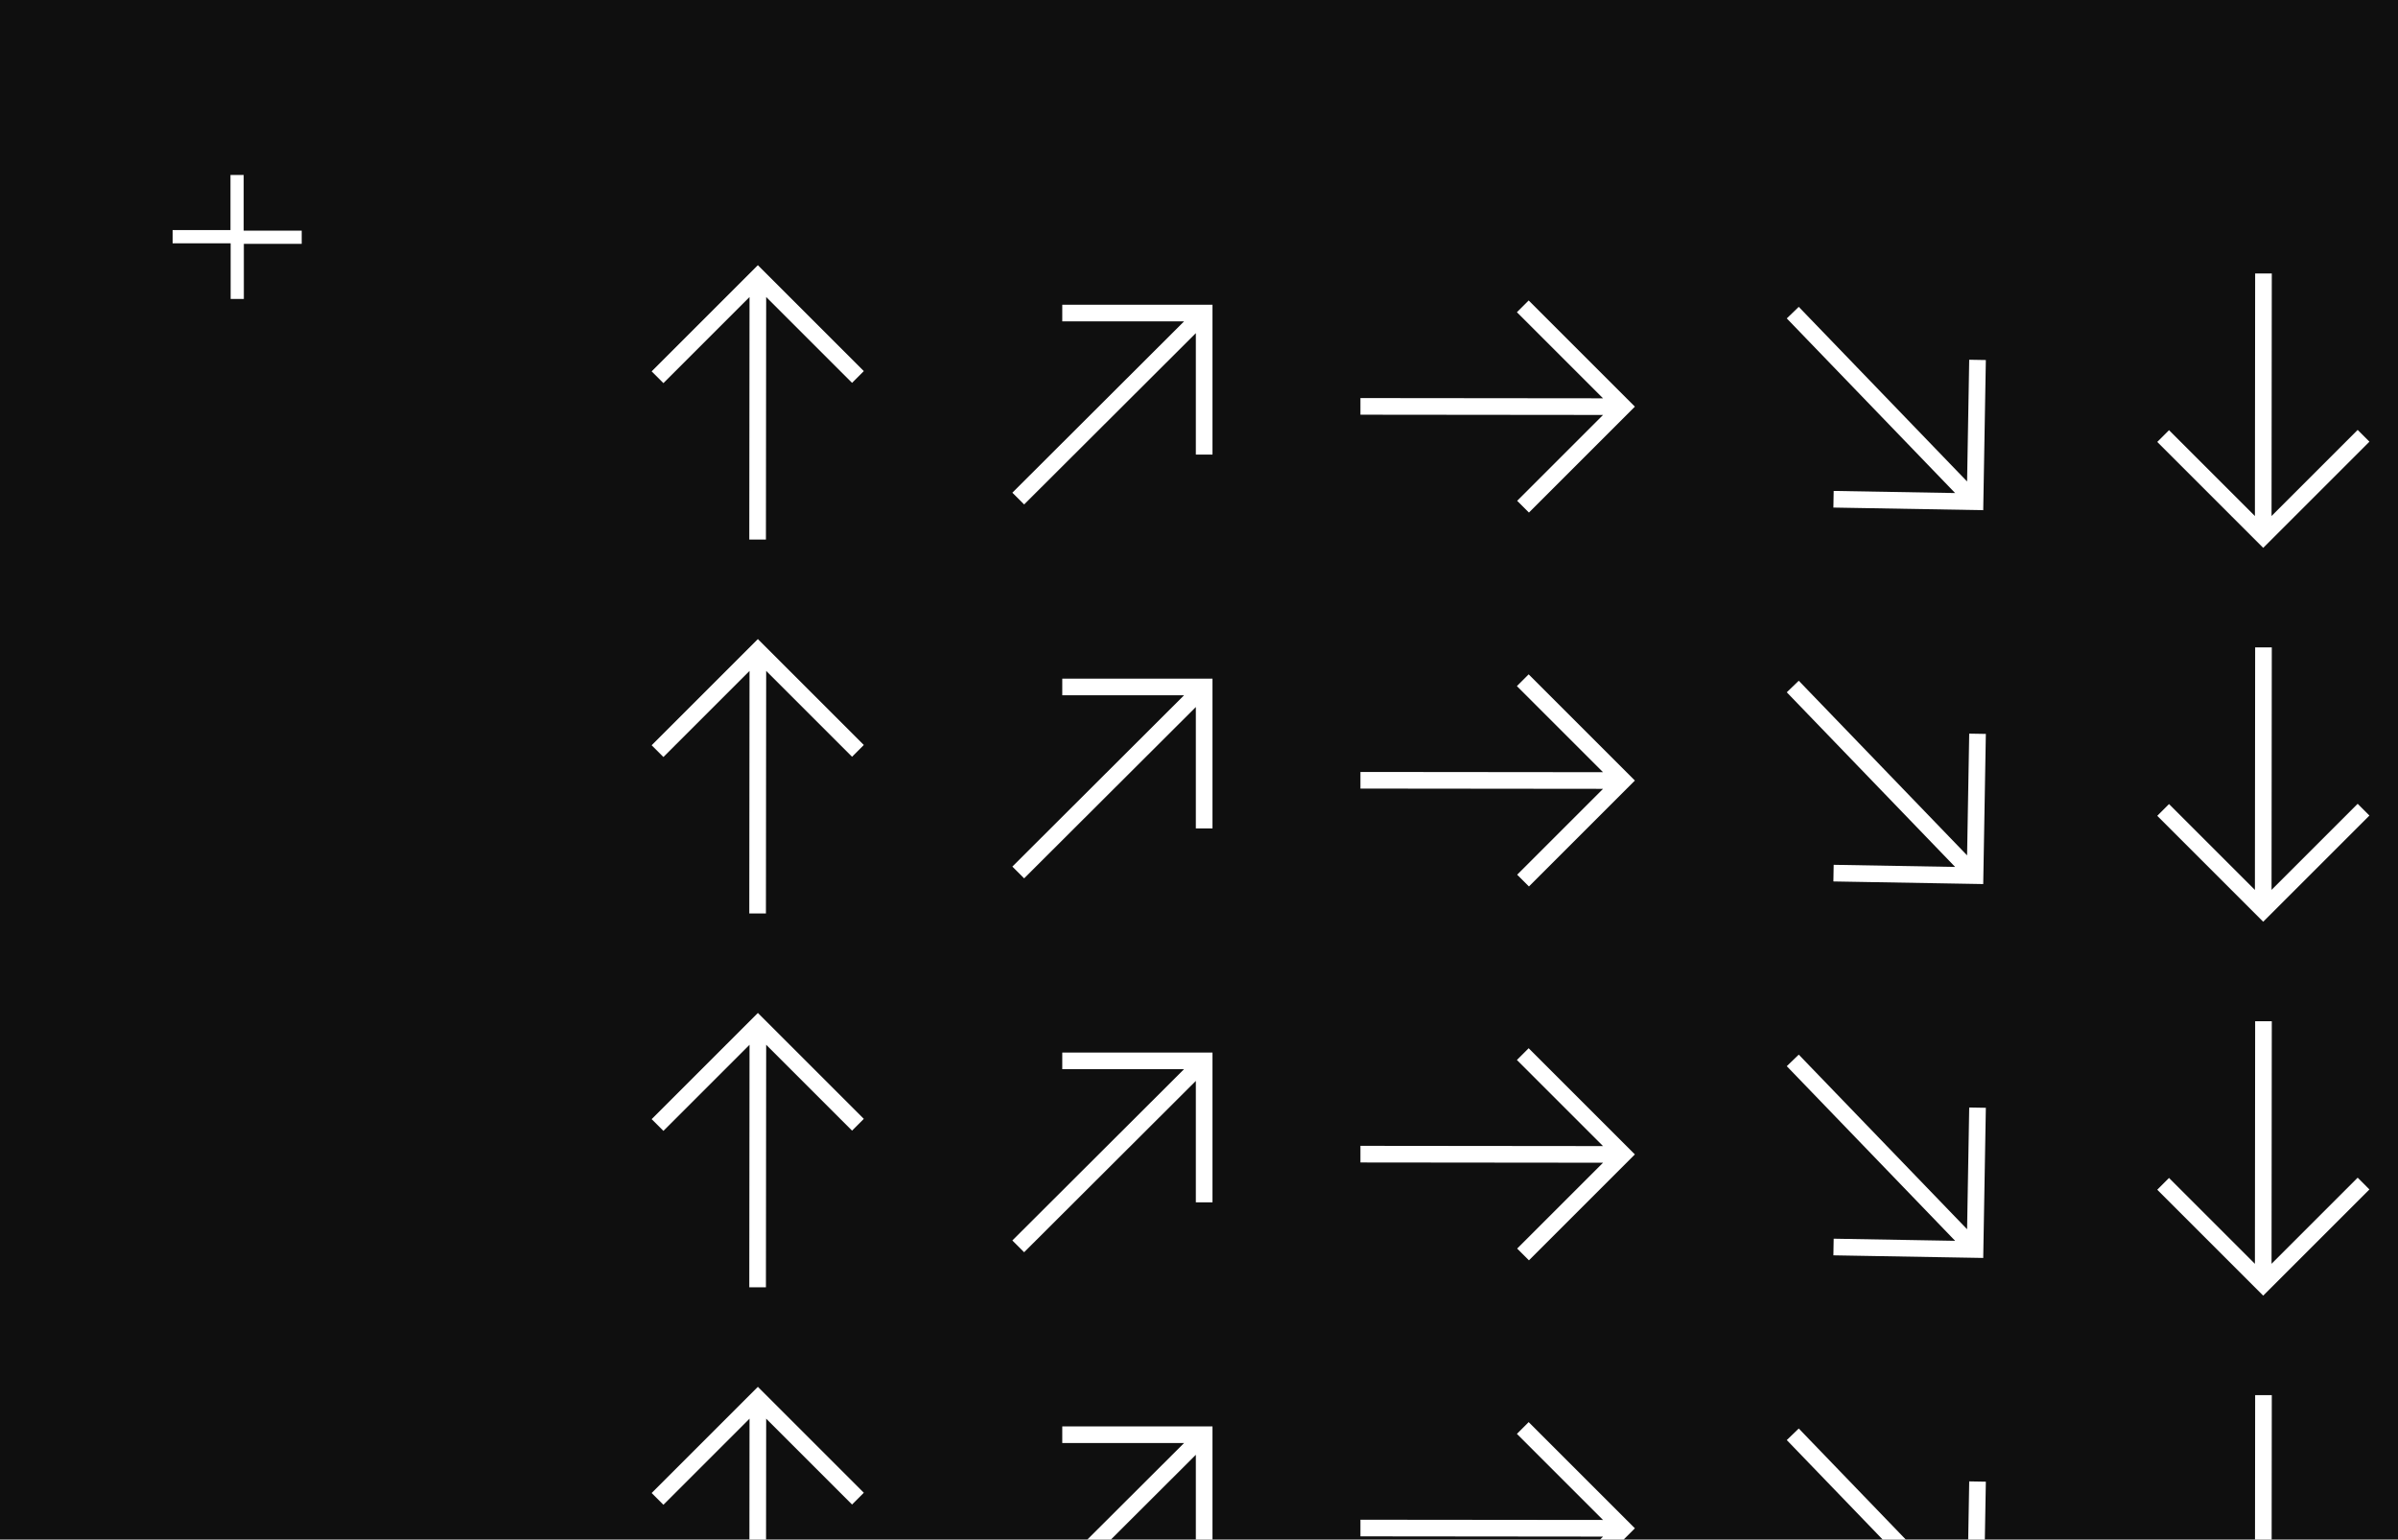 <svg xmlns="http://www.w3.org/2000/svg" xmlns:xlink="http://www.w3.org/1999/xlink" width="545" height="350" viewBox="0 0 545 350">
  <defs>
    <clipPath id="clip-path">
      <rect id="Rectangle_2231" data-name="Rectangle 2231" width="544" height="350" fill="#fff"/>
    </clipPath>
    <clipPath id="clip-path-2">
      <rect width="476.751" height="322.728" fill="none"/>
    </clipPath>
  </defs>
  <g id="Card" transform="translate(-371 -2250)">
    <rect id="BG" width="545" height="350" transform="translate(371 2250)" fill="#0f0f0f" style="mix-blend-mode: luminosity;isolation: isolate"/>
    <g id="Mask_Group_25" data-name="Mask Group 25" transform="translate(371 2250)" clip-path="url(#clip-path)">
      <g id="Repeat_Grid_12" data-name="Repeat Grid 12" transform="translate(140.078 60.283)" clip-path="url(#clip-path-2)">
        <g id="Group_1248" data-name="Group 1248" transform="translate(-890.39 -3936.175)">
          <path id="Arrow" d="M49.462,1V35.055H45.679V7.451L6.651,46.4,3.976,43.726,43,4.78H15.321V1Z" transform="translate(886.874 3970.446) rotate(-45)" fill="#fff"/>
          <path id="Arrow-2" data-name="Arrow" d="M49.462,1V35.055H45.679V7.451L6.651,46.4,3.976,43.726,43,4.78H15.321V1Z" transform="translate(976.416 3944.178)" fill="#fff"/>
          <path id="Arrow-3" data-name="Arrow" d="M49.462,1V35.055H45.679V7.451L6.651,46.4,3.976,43.726,43,4.78H15.321V1Z" transform="translate(1087.609 3932.659) rotate(45)" fill="#fff"/>
          <path id="Arrow-4" data-name="Arrow" d="M49.462,1V35.055H45.679V7.451L6.651,46.4,3.976,43.726,43,4.78H15.321V1Z" transform="translate(1202.908 3942.44) rotate(91)" fill="#fff"/>
          <path id="Arrow-5" data-name="Arrow" d="M49.462,1V35.055H45.679V7.451L6.651,46.4,3.976,43.726,43,4.78H15.321V1Z" transform="translate(1300.359 3966.176) rotate(135)" fill="#fff"/>
          <path id="Arrow-6" data-name="Arrow" d="M49.462,1V35.055H45.679V7.451L6.651,46.4,3.976,43.726,43,4.78H15.321V1Z" transform="translate(1371.427 3991.579) rotate(-180)" fill="#fff"/>
          <path id="Arrow-7" data-name="Arrow" d="M49.462,1V35.055H45.679V7.451L6.651,46.4,3.976,43.726,43,4.78H15.321V1Z" transform="matrix(0, -1, 1, 0, 1396.223, 3994.637)" fill="#fff"/>
        </g>
        <g id="Group_1248-2" data-name="Group 1248" transform="translate(-890.39 -3851.175)">
          <path id="Arrow-8" data-name="Arrow" d="M49.462,1V35.055H45.679V7.451L6.651,46.4,3.976,43.726,43,4.78H15.321V1Z" transform="translate(886.874 3970.446) rotate(-45)" fill="#fff"/>
          <path id="Arrow-9" data-name="Arrow" d="M49.462,1V35.055H45.679V7.451L6.651,46.4,3.976,43.726,43,4.78H15.321V1Z" transform="translate(976.416 3944.178)" fill="#fff"/>
          <path id="Arrow-10" data-name="Arrow" d="M49.462,1V35.055H45.679V7.451L6.651,46.4,3.976,43.726,43,4.78H15.321V1Z" transform="translate(1087.609 3932.659) rotate(45)" fill="#fff"/>
          <path id="Arrow-11" data-name="Arrow" d="M49.462,1V35.055H45.679V7.451L6.651,46.4,3.976,43.726,43,4.78H15.321V1Z" transform="translate(1202.908 3942.44) rotate(91)" fill="#fff"/>
          <path id="Arrow-12" data-name="Arrow" d="M49.462,1V35.055H45.679V7.451L6.651,46.4,3.976,43.726,43,4.78H15.321V1Z" transform="translate(1300.359 3966.176) rotate(135)" fill="#fff"/>
          <path id="Arrow-13" data-name="Arrow" d="M49.462,1V35.055H45.679V7.451L6.651,46.4,3.976,43.726,43,4.78H15.321V1Z" transform="translate(1371.427 3991.579) rotate(-180)" fill="#fff"/>
          <path id="Arrow-14" data-name="Arrow" d="M49.462,1V35.055H45.679V7.451L6.651,46.4,3.976,43.726,43,4.78H15.321V1Z" transform="matrix(0, -1, 1, 0, 1396.223, 3994.637)" fill="#fff"/>
        </g>
        <g id="Group_1248-3" data-name="Group 1248" transform="translate(-890.39 -3766.175)">
          <path id="Arrow-15" data-name="Arrow" d="M49.462,1V35.055H45.679V7.451L6.651,46.4,3.976,43.726,43,4.78H15.321V1Z" transform="translate(886.874 3970.446) rotate(-45)" fill="#fff"/>
          <path id="Arrow-16" data-name="Arrow" d="M49.462,1V35.055H45.679V7.451L6.651,46.4,3.976,43.726,43,4.78H15.321V1Z" transform="translate(976.416 3944.178)" fill="#fff"/>
          <path id="Arrow-17" data-name="Arrow" d="M49.462,1V35.055H45.679V7.451L6.651,46.4,3.976,43.726,43,4.78H15.321V1Z" transform="translate(1087.609 3932.659) rotate(45)" fill="#fff"/>
          <path id="Arrow-18" data-name="Arrow" d="M49.462,1V35.055H45.679V7.451L6.651,46.4,3.976,43.726,43,4.78H15.321V1Z" transform="translate(1202.908 3942.44) rotate(91)" fill="#fff"/>
          <path id="Arrow-19" data-name="Arrow" d="M49.462,1V35.055H45.679V7.451L6.651,46.4,3.976,43.726,43,4.78H15.321V1Z" transform="translate(1300.359 3966.176) rotate(135)" fill="#fff"/>
          <path id="Arrow-20" data-name="Arrow" d="M49.462,1V35.055H45.679V7.451L6.651,46.4,3.976,43.726,43,4.78H15.321V1Z" transform="translate(1371.427 3991.579) rotate(-180)" fill="#fff"/>
          <path id="Arrow-21" data-name="Arrow" d="M49.462,1V35.055H45.679V7.451L6.651,46.4,3.976,43.726,43,4.78H15.321V1Z" transform="matrix(0, -1, 1, 0, 1396.223, 3994.637)" fill="#fff"/>
        </g>
        <g id="Group_1248-4" data-name="Group 1248" transform="translate(-890.39 -3681.175)">
          <path id="Arrow-22" data-name="Arrow" d="M49.462,1V35.055H45.679V7.451L6.651,46.4,3.976,43.726,43,4.78H15.321V1Z" transform="translate(886.874 3970.446) rotate(-45)" fill="#fff"/>
          <path id="Arrow-23" data-name="Arrow" d="M49.462,1V35.055H45.679V7.451L6.651,46.4,3.976,43.726,43,4.78H15.321V1Z" transform="translate(976.416 3944.178)" fill="#fff"/>
          <path id="Arrow-24" data-name="Arrow" d="M49.462,1V35.055H45.679V7.451L6.651,46.4,3.976,43.726,43,4.78H15.321V1Z" transform="translate(1087.609 3932.659) rotate(45)" fill="#fff"/>
          <path id="Arrow-25" data-name="Arrow" d="M49.462,1V35.055H45.679V7.451L6.651,46.4,3.976,43.726,43,4.78H15.321V1Z" transform="translate(1202.908 3942.44) rotate(91)" fill="#fff"/>
          <path id="Arrow-26" data-name="Arrow" d="M49.462,1V35.055H45.679V7.451L6.651,46.4,3.976,43.726,43,4.78H15.321V1Z" transform="translate(1300.359 3966.176) rotate(135)" fill="#fff"/>
          <path id="Arrow-27" data-name="Arrow" d="M49.462,1V35.055H45.679V7.451L6.651,46.4,3.976,43.726,43,4.78H15.321V1Z" transform="translate(1371.427 3991.579) rotate(-180)" fill="#fff"/>
          <path id="Arrow-28" data-name="Arrow" d="M49.462,1V35.055H45.679V7.451L6.651,46.4,3.976,43.726,43,4.78H15.321V1Z" transform="matrix(0, -1, 1, 0, 1396.223, 3994.637)" fill="#fff"/>
        </g>
      </g>
    </g>
    <g id="Group_1409" data-name="Group 1409" transform="translate(410.232 2289.783)" opacity="0.999">
      <g id="Group_1407" data-name="Group 1407" transform="translate(14.376 13.843)">
        <line id="Line_265" data-name="Line 265" x2="14.962" transform="translate(0 0.312)" fill="none" stroke="#fff" stroke-width="3"/>
        <line id="Line_266" data-name="Line 266" y2="14.338" transform="translate(0.312)" fill="none" stroke="#fff" stroke-width="3"/>
      </g>
      <g id="Group_1408" data-name="Group 1408" transform="translate(14.962 14.338) rotate(180)">
        <line id="Line_265-2" data-name="Line 265" x2="14.962" transform="translate(0 0.312)" fill="none" stroke="#fff" stroke-width="3"/>
        <line id="Line_266-2" data-name="Line 266" y2="14.338" transform="translate(0.312)" fill="none" stroke="#fff" stroke-width="3"/>
      </g>
    </g>
  </g>
</svg>

